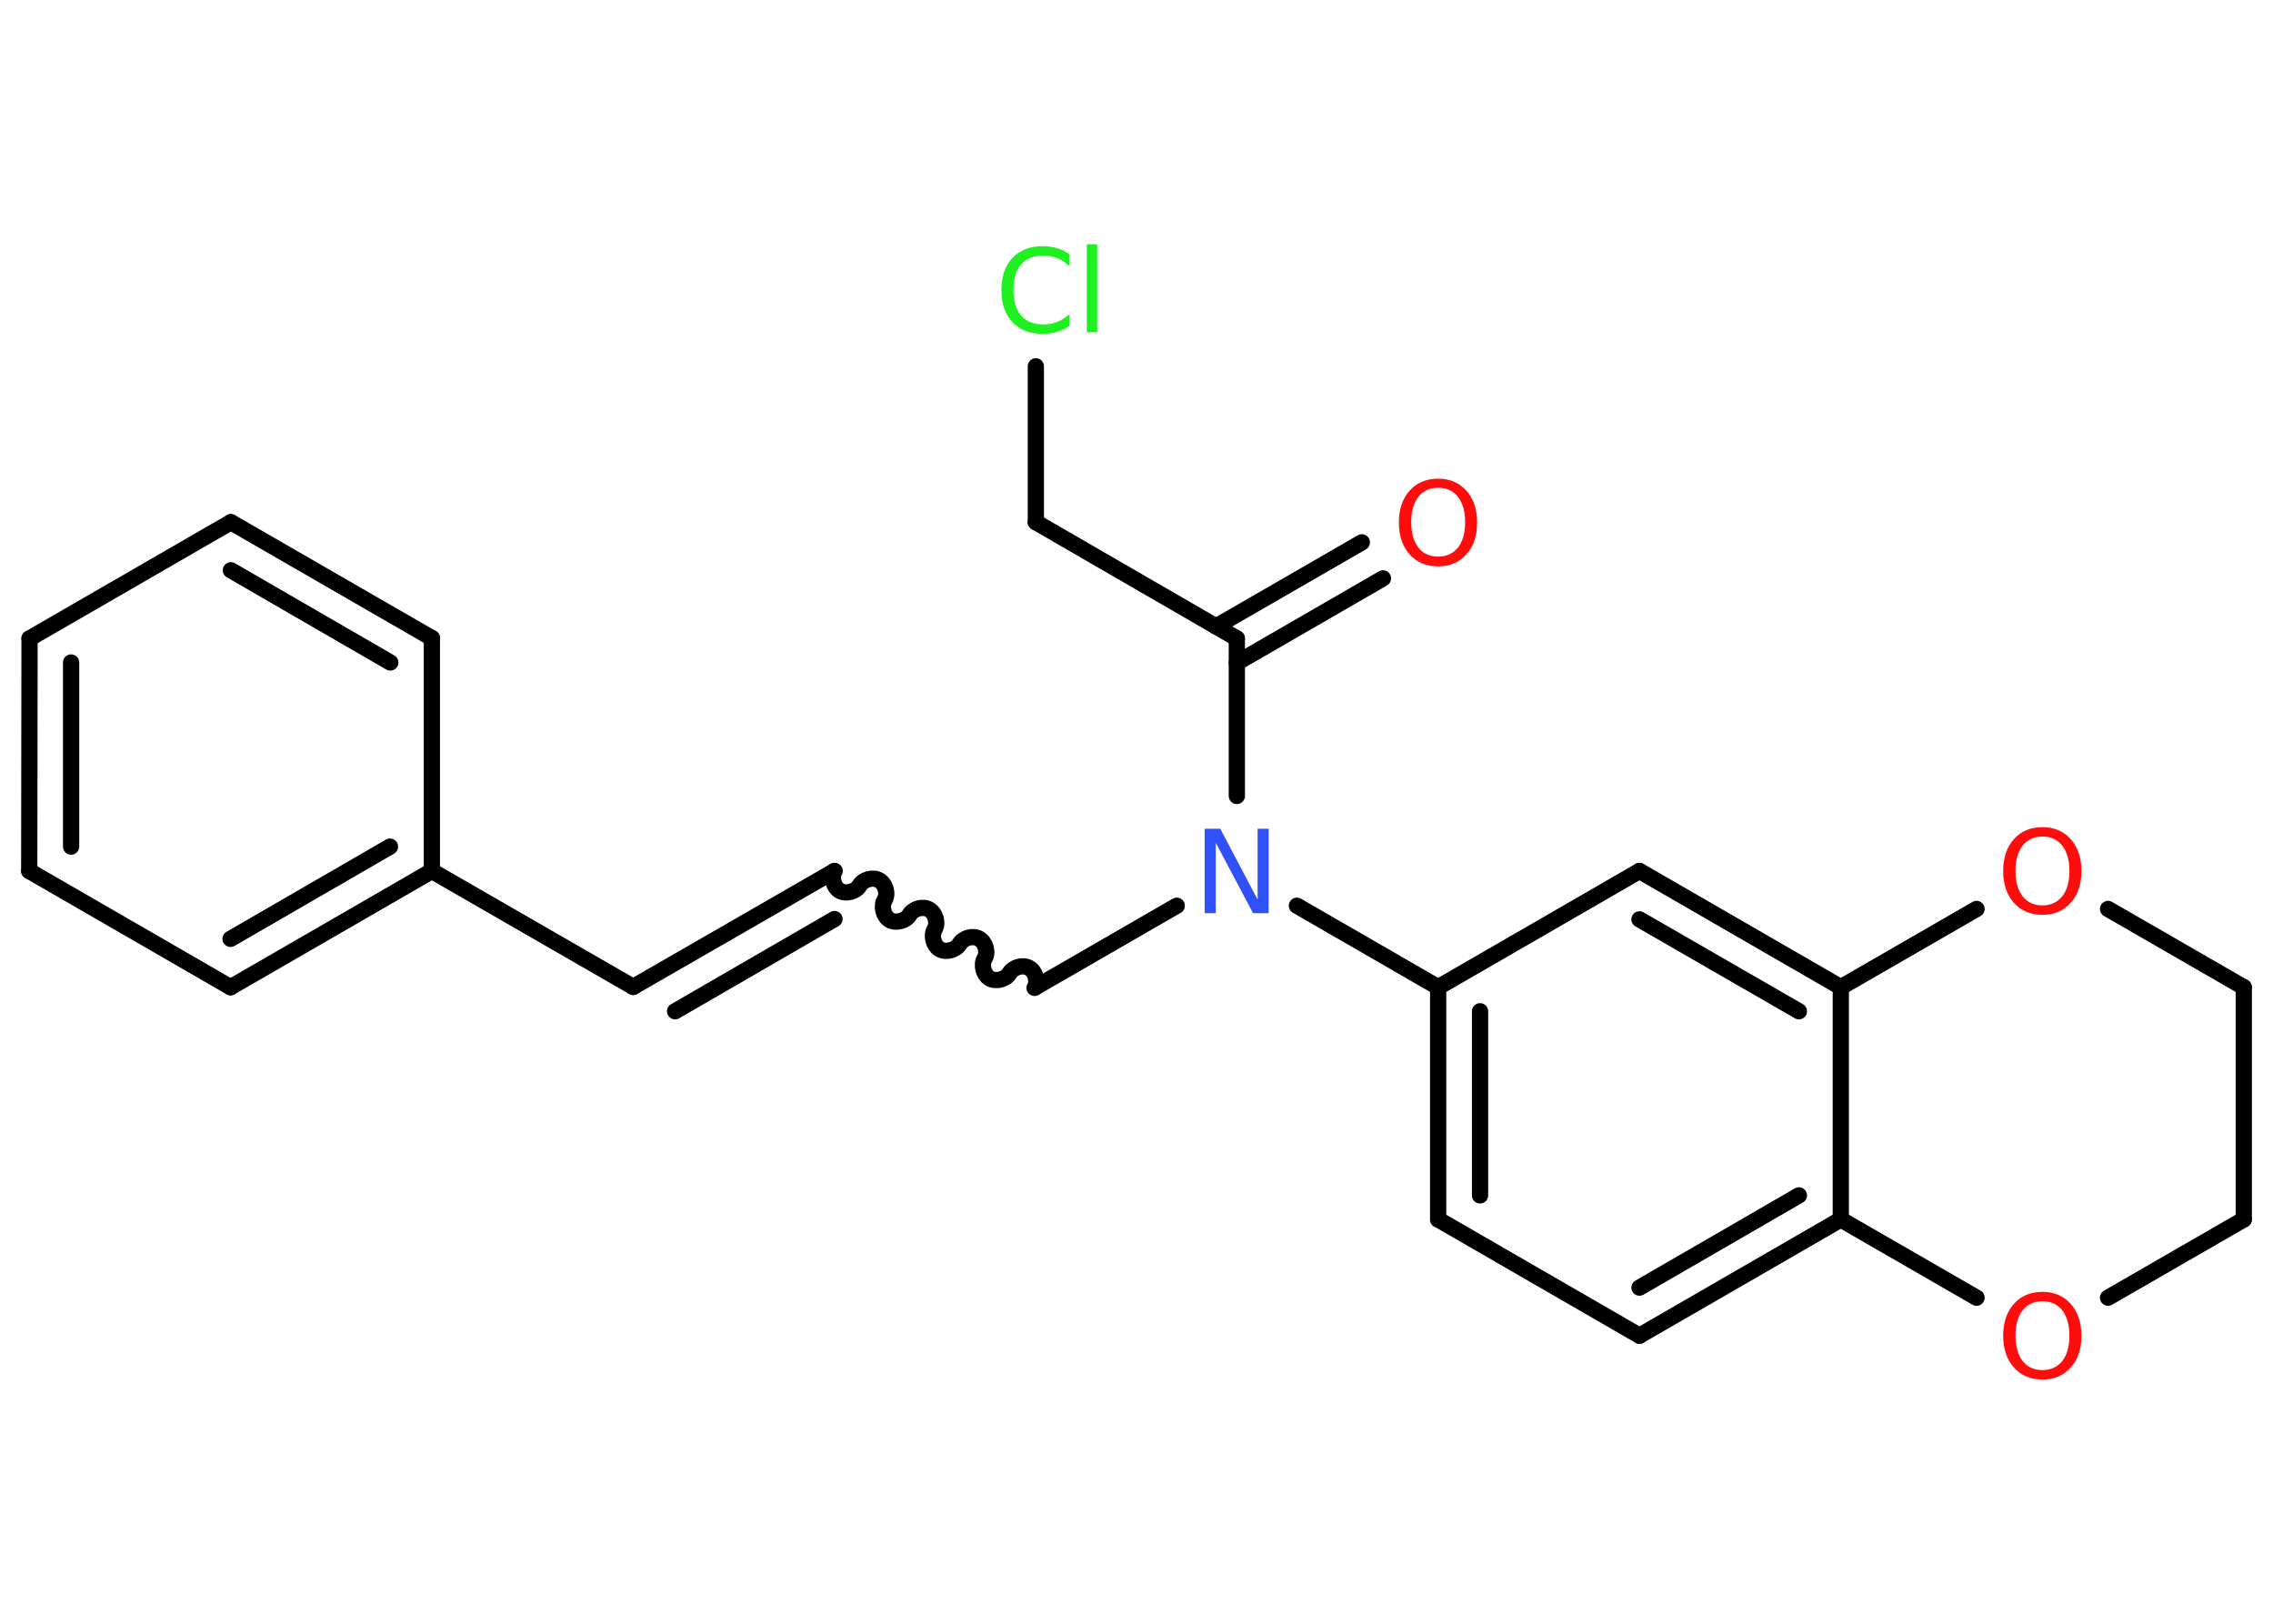 <?xml version='1.0' encoding='UTF-8'?>
<!DOCTYPE svg PUBLIC "-//W3C//DTD SVG 1.1//EN" "http://www.w3.org/Graphics/SVG/1.1/DTD/svg11.dtd">
<svg version='1.2' xmlns='http://www.w3.org/2000/svg' xmlns:xlink='http://www.w3.org/1999/xlink' width='70.0mm' height='50.0mm' viewBox='0 0 70.0 50.0'>
  <desc>Generated by the Chemistry Development Kit (http://github.com/cdk)</desc>
  <g stroke-linecap='round' stroke-linejoin='round' stroke='#000000' stroke-width='.5' fill='#FF0D0D'>
    <rect x='.0' y='.0' width='70.0' height='50.0' fill='#FFFFFF' stroke='none'/>
    <g id='mol1' class='mol'>
      <g id='mol1bnd1' class='bond'>
        <line x1='42.59' y1='17.81' x2='38.09' y2='20.41'/>
        <line x1='41.94' y1='16.7' x2='37.45' y2='19.29'/>
      </g>
      <line id='mol1bnd2' class='bond' x1='38.09' y1='19.66' x2='31.9' y2='16.08'/>
      <line id='mol1bnd3' class='bond' x1='31.9' y1='16.08' x2='31.9' y2='11.28'/>
      <line id='mol1bnd4' class='bond' x1='38.09' y1='19.66' x2='38.09' y2='24.51'/>
      <line id='mol1bnd5' class='bond' x1='36.24' y1='27.89' x2='31.89' y2='30.4'/>
      <path id='mol1bnd6' class='bond' d='M25.7 26.82c-.11 .19 -.03 .5 .16 .61c.19 .11 .5 .03 .61 -.16c.11 -.19 .42 -.28 .61 -.16c.19 .11 .28 .42 .16 .61c-.11 .19 -.03 .5 .16 .61c.19 .11 .5 .03 .61 -.16c.11 -.19 .42 -.28 .61 -.16c.19 .11 .28 .42 .16 .61c-.11 .19 -.03 .5 .16 .61c.19 .11 .5 .03 .61 -.16c.11 -.19 .42 -.28 .61 -.16c.19 .11 .28 .42 .16 .61c-.11 .19 -.03 .5 .16 .61c.19 .11 .5 .03 .61 -.16c.11 -.19 .42 -.28 .61 -.16c.19 .11 .28 .42 .16 .61' fill='none' stroke='#000000' stroke-width='.5'/>
      <g id='mol1bnd7' class='bond'>
        <line x1='25.7' y1='26.82' x2='19.5' y2='30.39'/>
        <line x1='25.7' y1='28.3' x2='20.79' y2='31.14'/>
      </g>
      <line id='mol1bnd8' class='bond' x1='19.5' y1='30.39' x2='13.3' y2='26.82'/>
      <g id='mol1bnd9' class='bond'>
        <line x1='7.1' y1='30.4' x2='13.3' y2='26.82'/>
        <line x1='7.1' y1='28.91' x2='12.01' y2='26.07'/>
      </g>
      <line id='mol1bnd10' class='bond' x1='7.1' y1='30.4' x2='.9' y2='26.82'/>
      <g id='mol1bnd11' class='bond'>
        <line x1='.91' y1='19.66' x2='.9' y2='26.82'/>
        <line x1='2.19' y1='20.4' x2='2.19' y2='26.07'/>
      </g>
      <line id='mol1bnd12' class='bond' x1='.91' y1='19.66' x2='7.11' y2='16.08'/>
      <g id='mol1bnd13' class='bond'>
        <line x1='13.3' y1='19.65' x2='7.11' y2='16.08'/>
        <line x1='12.02' y1='20.4' x2='7.11' y2='17.56'/>
      </g>
      <line id='mol1bnd14' class='bond' x1='13.3' y1='26.82' x2='13.3' y2='19.65'/>
      <line id='mol1bnd15' class='bond' x1='39.94' y1='27.89' x2='44.29' y2='30.4'/>
      <g id='mol1bnd16' class='bond'>
        <line x1='44.29' y1='30.4' x2='44.29' y2='37.55'/>
        <line x1='45.58' y1='31.14' x2='45.58' y2='36.81'/>
      </g>
      <line id='mol1bnd17' class='bond' x1='44.29' y1='37.55' x2='50.49' y2='41.13'/>
      <g id='mol1bnd18' class='bond'>
        <line x1='50.49' y1='41.13' x2='56.69' y2='37.55'/>
        <line x1='50.49' y1='39.65' x2='55.4' y2='36.81'/>
      </g>
      <line id='mol1bnd19' class='bond' x1='56.69' y1='37.55' x2='56.69' y2='30.4'/>
      <g id='mol1bnd20' class='bond'>
        <line x1='56.69' y1='30.4' x2='50.49' y2='26.82'/>
        <line x1='55.4' y1='31.14' x2='50.49' y2='28.31'/>
      </g>
      <line id='mol1bnd21' class='bond' x1='44.29' y1='30.4' x2='50.49' y2='26.82'/>
      <line id='mol1bnd22' class='bond' x1='56.69' y1='30.4' x2='60.87' y2='27.99'/>
      <line id='mol1bnd23' class='bond' x1='64.92' y1='27.99' x2='69.1' y2='30.4'/>
      <line id='mol1bnd24' class='bond' x1='69.1' y1='30.4' x2='69.1' y2='37.55'/>
      <line id='mol1bnd25' class='bond' x1='69.1' y1='37.55' x2='64.92' y2='39.96'/>
      <line id='mol1bnd26' class='bond' x1='56.69' y1='37.55' x2='60.87' y2='39.96'/>
      <path id='mol1atm1' class='atom' d='M44.29 15.02q-.39 .0 -.61 .28q-.22 .28 -.22 .78q.0 .49 .22 .78q.22 .28 .61 .28q.38 .0 .61 -.28q.22 -.28 .22 -.78q.0 -.49 -.22 -.78q-.22 -.28 -.61 -.28zM44.29 14.74q.54 .0 .87 .37q.33 .37 .33 .98q.0 .62 -.33 .98q-.33 .37 -.87 .37q-.55 .0 -.88 -.37q-.33 -.37 -.33 -.98q.0 -.61 .33 -.98q.33 -.37 .88 -.37z' stroke='none'/>
      <path id='mol1atm4' class='atom' d='M32.94 7.83v.37q-.18 -.17 -.38 -.25q-.2 -.08 -.43 -.08q-.45 .0 -.68 .27q-.24 .27 -.24 .79q.0 .51 .24 .79q.24 .27 .68 .27q.23 .0 .43 -.08q.2 -.08 .38 -.24v.36q-.18 .13 -.39 .19q-.21 .06 -.44 .06q-.59 .0 -.93 -.36q-.34 -.36 -.34 -.99q.0 -.63 .34 -.99q.34 -.36 .93 -.36q.23 .0 .44 .06q.21 .06 .39 .19zM33.47 7.52h.32v2.71h-.32v-2.71z' stroke='none' fill='#1FF01F'/>
      <path id='mol1atm5' class='atom' d='M37.11 25.52h.47l1.15 2.18v-2.18h.34v2.6h-.48l-1.15 -2.17v2.17h-.34v-2.6z' stroke='none' fill='#3050F8'/>
      <path id='mol1atm21' class='atom' d='M62.9 25.76q-.39 .0 -.61 .28q-.22 .28 -.22 .78q.0 .49 .22 .78q.22 .28 .61 .28q.38 .0 .61 -.28q.22 -.28 .22 -.78q.0 -.49 -.22 -.78q-.22 -.28 -.61 -.28zM62.9 25.47q.54 .0 .87 .37q.33 .37 .33 .98q.0 .62 -.33 .98q-.33 .37 -.87 .37q-.55 .0 -.88 -.37q-.33 -.37 -.33 -.98q.0 -.61 .33 -.98q.33 -.37 .88 -.37z' stroke='none'/>
      <path id='mol1atm24' class='atom' d='M62.9 40.07q-.39 .0 -.61 .28q-.22 .28 -.22 .78q.0 .49 .22 .78q.22 .28 .61 .28q.38 .0 .61 -.28q.22 -.28 .22 -.78q.0 -.49 -.22 -.78q-.22 -.28 -.61 -.28zM62.9 39.78q.54 .0 .87 .37q.33 .37 .33 .98q.0 .62 -.33 .98q-.33 .37 -.87 .37q-.55 .0 -.88 -.37q-.33 -.37 -.33 -.98q.0 -.61 .33 -.98q.33 -.37 .88 -.37z' stroke='none'/>
    </g>
  </g>
</svg>
